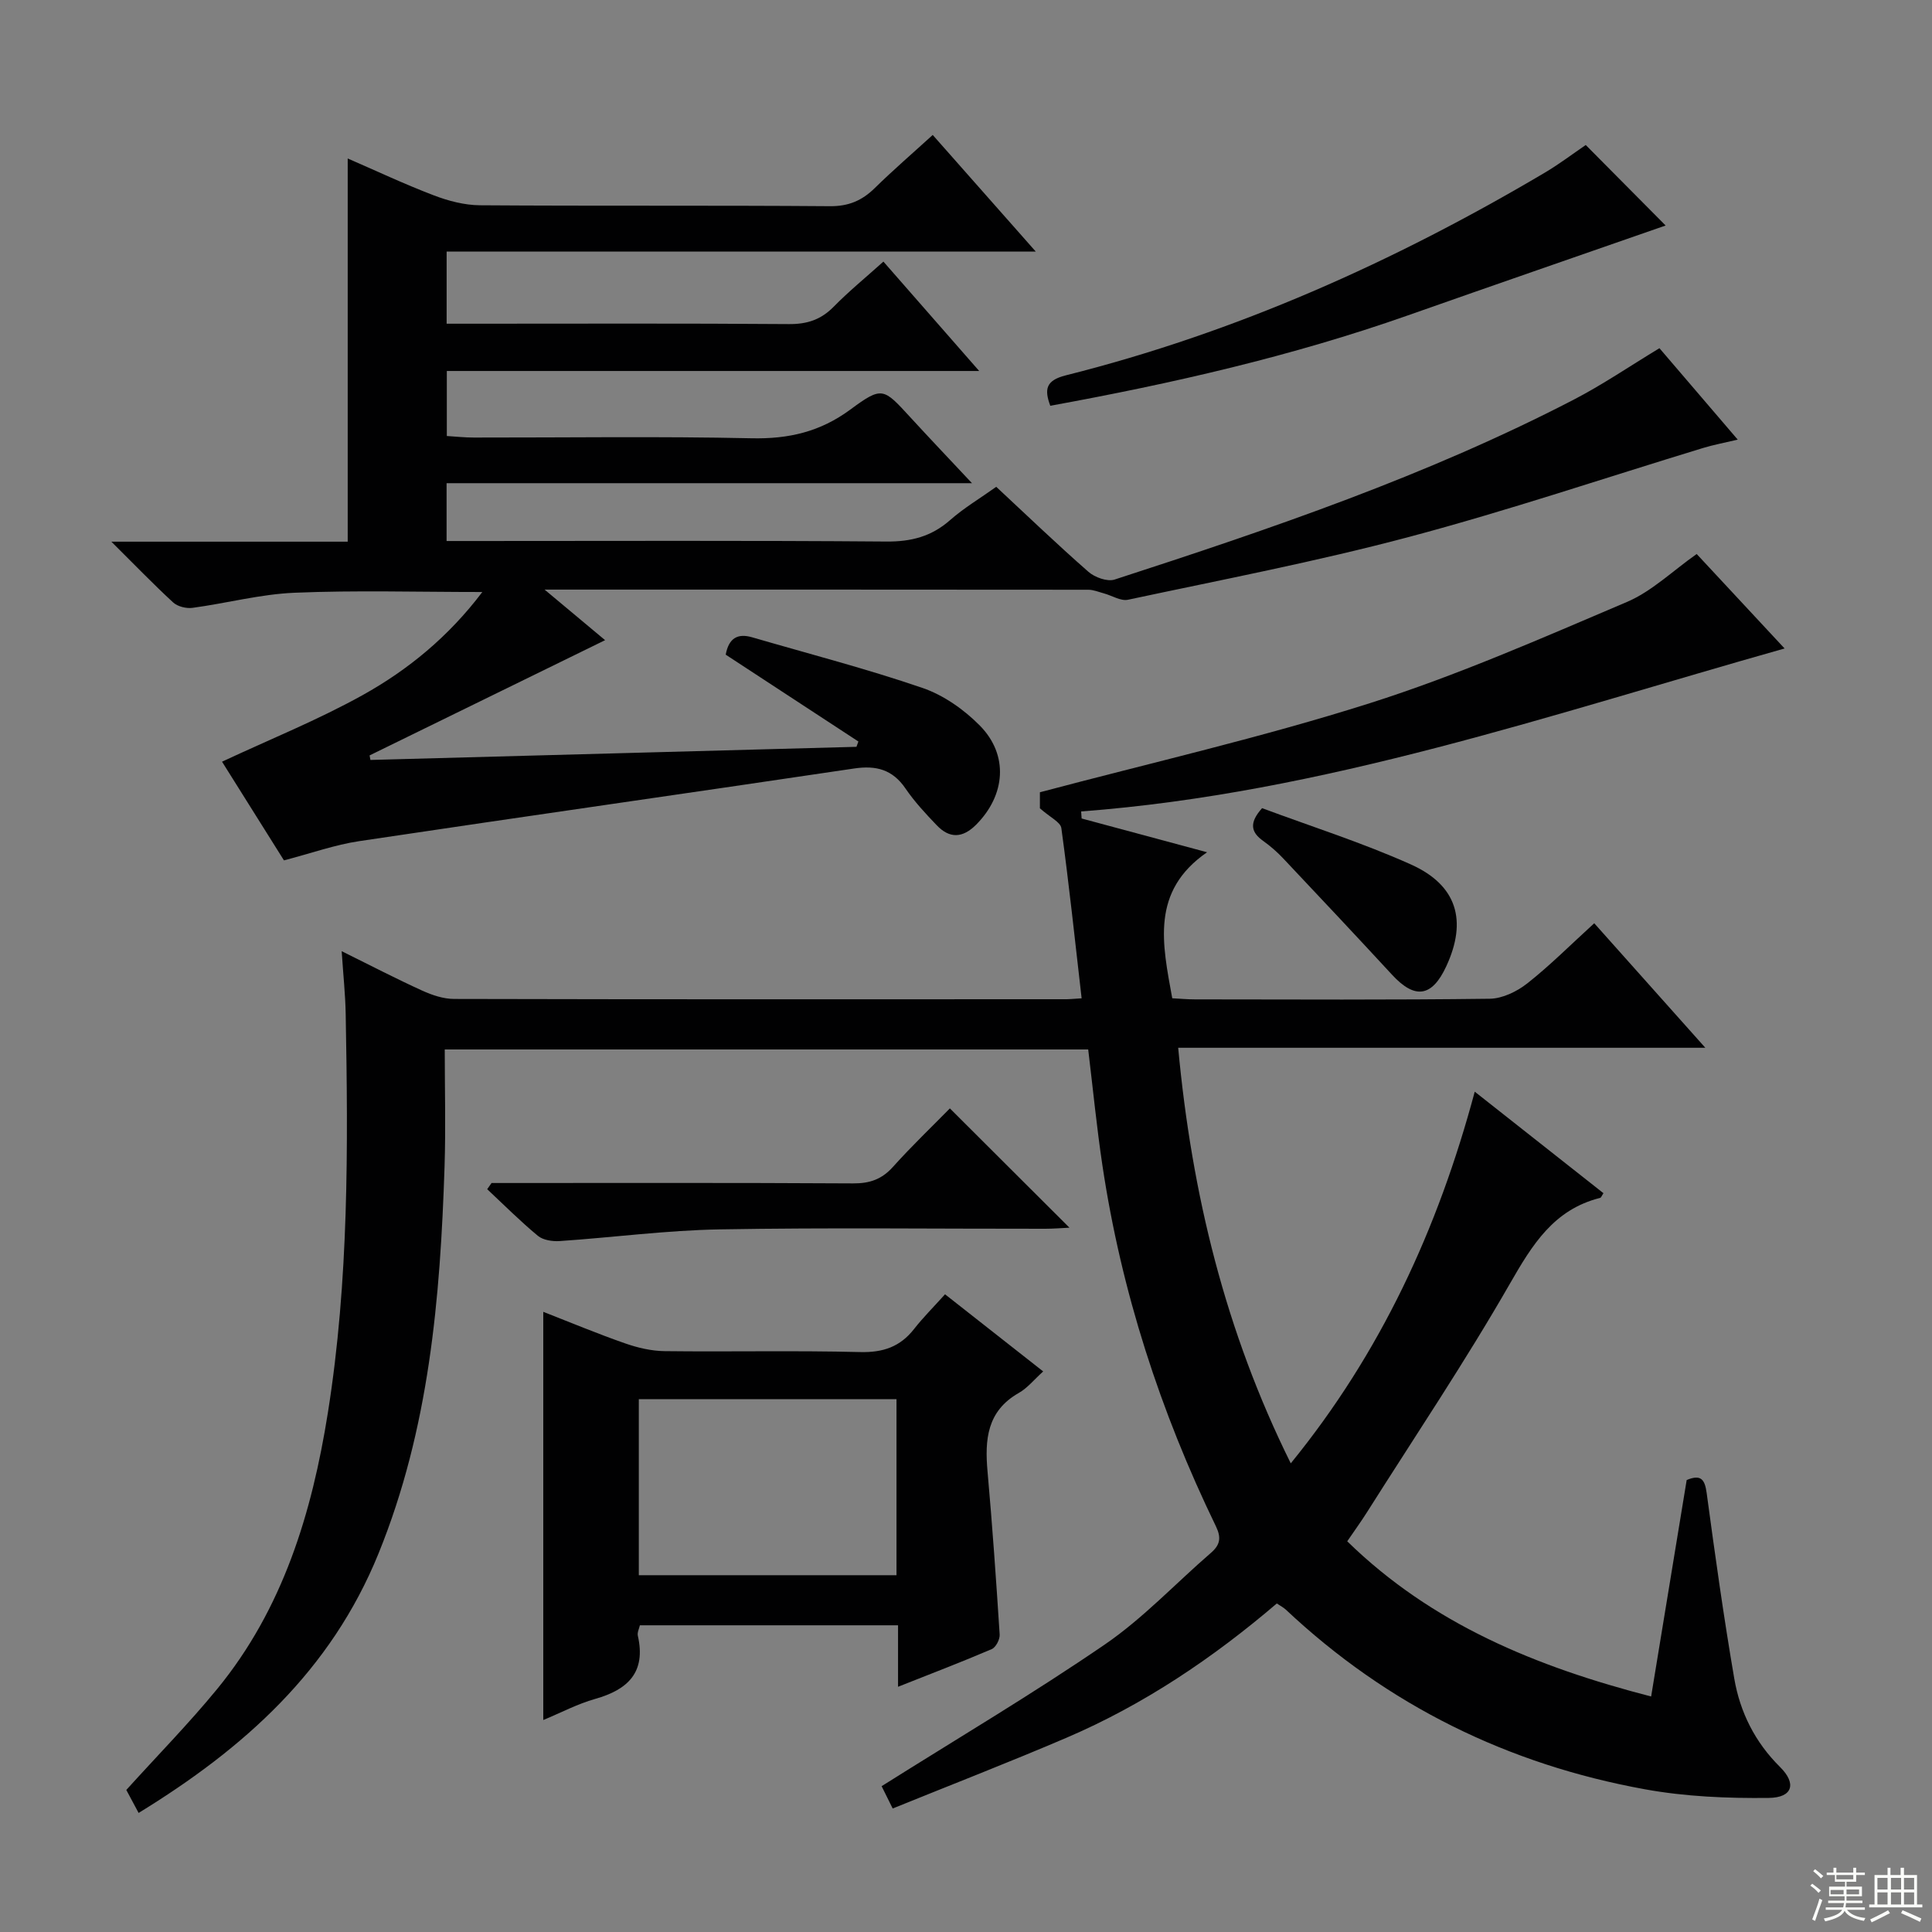 <svg enable-background="new 0 0 400 400" viewBox="0 0 400 400" xmlns="http://www.w3.org/2000/svg"><rect x="0" y="0" width="400" height="400" fill="#808080" stroke="none"/><g fill="#010102"><path d="m223.94 206.69c-1.4-12.17-2.62-23.72-4.2-35.24-.17-1.25-2.34-2.23-4.44-4.1 0-.36 0-2.1 0-3.32 22.92-6.09 45.91-11.33 68.3-18.44 18.13-5.76 35.67-13.49 53.21-20.95 5.18-2.2 9.5-6.45 14.47-9.94 5.73 6.15 12.04 12.93 18.2 19.56-48.21 13.6-95.44 29.96-145.64 33.74.03.49.06.97.1 1.46 8.23 2.21 16.46 4.43 25.97 6.99-11.74 8.11-9.24 19.01-7.21 30.23 1.51.08 3.12.23 4.73.23 20.33.02 40.66.13 60.99-.13 2.64-.03 5.65-1.5 7.79-3.18 4.68-3.69 8.92-7.95 13.86-12.45 7.52 8.43 14.86 16.65 23 25.78-36.94 0-72.77 0-109.14 0 2.82 30.33 9.79 58.76 23.31 86.04 18.61-22.85 30.46-48.48 38.09-76.95 9.25 7.29 17.95 14.15 26.65 21.02-.36.53-.48.92-.69.97-9.58 2.4-14.03 9.66-18.65 17.71-9.25 16.13-19.65 31.61-29.6 47.34-1.23 1.95-2.59 3.82-4.11 6.05 17.57 17.15 39.12 25.98 62.92 32.13 2.49-15.19 4.93-30.01 7.36-44.82 2.93-1.21 3.75-.18 4.14 2.71 1.73 12.82 3.52 25.64 5.71 38.39 1.2 6.98 4.29 13.18 9.48 18.32 3.47 3.43 2.61 6.34-2.32 6.4-8.56.1-17.27-.26-25.67-1.79-28.31-5.14-53.26-17.38-74.33-37.19-.47-.44-1.08-.75-1.87-1.28-13.23 11.3-27.54 20.95-43.56 27.81-11.73 5.02-23.64 9.64-35.97 14.64-1.11-2.23-1.95-3.92-2.29-4.62 15.75-9.92 31.35-19.15 46.26-29.37 7.9-5.42 14.59-12.6 21.89-18.91 1.93-1.67 2.22-3.12 1.06-5.53-11.51-23.74-19.59-48.6-23.5-74.74-1.18-7.87-1.95-15.79-2.94-23.98-44.22 0-88.29 0-133.22 0 0 8.06.22 16.17-.04 24.26-.89 27.31-3.18 54.27-13.67 80.09-9.87 24.3-27.88 40.36-49.67 53.72-.99-1.85-1.82-3.41-2.55-4.76 6.4-7.08 12.93-13.73 18.82-20.91 13.61-16.6 19.61-36.42 22.91-57.17 4.36-27.39 4.2-55.02 3.69-82.64-.07-3.96-.5-7.92-.83-12.94 6.08 3.01 11.32 5.73 16.68 8.17 2.05.93 4.39 1.72 6.6 1.72 41.99.1 83.99.08 125.98.06 1.13.04 2.26-.09 3.94-.19z"/><path d="m150.25 135.54c.64-3.47 2.51-4.45 5.45-3.6 11.78 3.43 23.68 6.51 35.27 10.48 4.38 1.5 8.63 4.49 11.91 7.82 6.01 6.11 5.28 14.4-.76 20.48-2.8 2.82-5.51 2.94-8.18.14-2.3-2.4-4.6-4.87-6.46-7.6-2.69-3.95-6.09-4.83-10.65-4.15-34.14 5.08-68.32 9.93-102.46 15.04-5.04.75-9.93 2.51-15.58 3.98-4.3-6.86-8.86-14.11-12.82-20.43 9.9-4.63 19.84-8.63 29.14-13.8 9.41-5.24 17.77-12.1 24.75-21.33-13.43 0-26.16-.38-38.85.15-7.08.29-14.09 2.18-21.16 3.13-1.28.17-3.08-.27-4-1.12-4.13-3.8-8.02-7.85-12.79-12.58h48.93c0-13.53 0-26.61 0-39.69 0-13.1 0-26.2 0-39.65 5.66 2.45 11.63 5.27 17.78 7.62 3.02 1.16 6.37 2.04 9.58 2.07 24.16.17 48.33 0 72.49.19 3.84.03 6.61-1.15 9.25-3.73 3.77-3.7 7.77-7.15 12.02-11.02 7.12 8.05 13.87 15.69 21.34 24.15-41.26 0-81.47 0-121.98 0v14.93h5.38c21.83 0 43.66-.09 65.49.08 3.78.03 6.64-.92 9.28-3.61 3.12-3.18 6.6-6.02 10.28-9.33 6.54 7.47 12.86 14.68 19.83 22.65-37.21 0-73.54 0-110.22 0v13.46c1.78.11 3.68.32 5.59.32 19.16.02 38.33-.27 57.49.15 7.67.17 14.2-1.33 20.44-5.93 6.62-4.88 6.85-4.51 12.43 1.57 3.92 4.27 7.92 8.48 12.78 13.66-36.91 0-72.7 0-108.78 0v11.97h5.59c28.5 0 56.99-.12 85.48.11 5.13.04 9.32-1.04 13.18-4.44 2.85-2.51 6.17-4.48 9.55-6.89 6.39 5.95 12.61 11.92 19.08 17.59 1.32 1.16 3.92 2.1 5.43 1.61 32.38-10.51 64.61-21.48 94.95-37.19 6.03-3.12 11.67-6.97 17.85-10.71 5.08 5.93 10.33 12.06 16.21 18.93-2.87.68-5.03 1.08-7.11 1.71-20.3 6.18-40.43 12.98-60.92 18.43-19.2 5.11-38.77 8.86-58.21 13.01-1.49.32-3.3-.86-4.97-1.31-1.08-.29-2.17-.76-3.25-.76-36.99-.04-73.98-.03-112.57-.03 5.15 4.31 9.31 7.78 12.53 10.47-16.16 7.91-32.46 15.88-48.76 23.86.06.31.12.62.17.94 33.54-.91 67.09-1.81 100.63-2.72.13-.37.27-.73.4-1.1-9.19-6.02-18.38-12.03-27.47-17.98z"/><path d="m195.66 267.97c7.15 5.62 13.51 10.62 20.32 15.97-1.9 1.71-3.27 3.45-5.06 4.46-6.59 3.75-7.05 9.66-6.46 16.27 1 11.24 1.79 22.49 2.51 33.75.06 1-.79 2.65-1.64 3.01-6.21 2.66-12.53 5.08-19.4 7.8 0-4.56 0-8.48 0-12.73-17.99 0-35.55 0-53.45 0-.14.66-.58 1.48-.42 2.17 1.71 7.54-2.03 11.15-8.83 13.07-3.63 1.02-7.03 2.83-10.75 4.37 0-28.22 0-56.02 0-84.51 5.66 2.21 11.26 4.55 16.97 6.54 2.6.91 5.44 1.57 8.17 1.6 13.48.16 26.98-.15 40.45.19 4.77.12 8.3-1.09 11.19-4.79 1.83-2.34 3.96-4.46 6.4-7.17zm-63.4 58.16h53.35c0-12.38 0-24.3 0-36.45-17.91 0-35.5 0-53.35 0z"/><path d="m328.31 30.02c6.05 6.1 11.76 11.85 16.54 16.67-17.22 6-35.31 12.25-53.37 18.61-24.03 8.46-48.76 14.1-74.03 18.71-1.25-3.37-.97-5.25 3.22-6.3 35.22-8.84 68.01-23.52 99.18-41.97 3-1.78 5.79-3.9 8.46-5.72z"/><path d="m101.77 244.93c24.95 0 49.9-.07 74.85.08 3.43.02 5.93-.83 8.25-3.41 3.88-4.33 8.1-8.35 11.79-12.12 8.34 8.32 16.47 16.43 24.76 24.7-1.54.07-3.28.22-5.01.22-22.46.02-44.92-.26-67.38.13-11.06.19-22.1 1.67-33.16 2.42-1.49.1-3.42-.19-4.5-1.08-3.66-3.03-7.03-6.41-10.5-9.66.3-.43.6-.85.9-1.28z"/><path d="m261.3 167.32c10.11 3.77 20.72 7.13 30.82 11.66 9.58 4.3 11.68 11.66 7.32 21.07-2.96 6.4-6.5 6.9-11.25 1.74-7.45-8.07-14.97-16.07-22.51-24.06-1.25-1.33-2.65-2.55-4.13-3.61-2.51-1.78-3.03-3.69-.25-6.8z"/></g><path d="m374.8 390.4.4-.4c.7.5 1.3 1 1.8 1.4l-.5.5c-.5-.6-1.1-1.1-1.7-1.5zm1 7.3-.6-.3c.5-1.4 1.1-2.8 1.5-4.3.2.1.4.2.6.3-.5 1.3-1 2.8-1.5 4.3zm-.4-10.3.4-.4c.4.3 1 .8 1.7 1.4l-.5.5c-.4-.5-1-1-1.6-1.5zm2.5.3h1.7v-1h.6v1h3.5v-1h.6v1h1.8v.5h-1.8v1.4h-2v1h3.2v2h-3.2v.9h3.3v.5h-3.4c0 .3-.1.6-.1.9h4v.5h-3.7c.7.9 1.9 1.5 3.8 1.7-.1.2-.2.4-.3.6-2.1-.4-3.5-1.1-4-2.1-.4 1-1.8 1.7-4 2.2-.1-.2-.2-.4-.3-.6 2.1-.4 3.4-1 3.8-1.8h-3.4v-.5h3.6c.1-.3.1-.6.2-.9h-3.3v-.5h3.4c0-.3 0-.6 0-.9h-3.2v-2h3.3v-1h-2.1v-1.4h-1.7v-.5zm1.1 3.5v1h2.7c0-.3 0-.4 0-.4 0-.1 0-.2 0-.2 0-.1 0-.2 0-.3h-2.7zm1.2-3v.9h3.5v-.9zm4.7 3h-2.6v.6.4h2.6z" fill="#fbfcfa"/><path d="m393.6 386.7h.6v1.5h2.7v6.1h1.1v.6h-11v-.6h1.1v-6.1h2.7v-1.5h.6v1.5h2.1v-1.5zm-2.7 8.8.4.6c-1.2.6-2.5 1.3-3.8 1.9-.1-.2-.2-.4-.3-.6 1.2-.6 2.5-1.2 3.7-1.9zm-2.2-6.7v2.4h2.1v-2.4zm0 3v2.5h2.1v-2.5zm2.8-3v2.4h2.1v-2.4zm0 3v2.5h2.1v-2.5zm6 6.1c-1.4-.7-2.7-1.3-3.9-1.8l.3-.6c1.5.6 2.7 1.2 3.9 1.7zm-1.2-9.1h-2.1v2.4h2.1zm-2.1 3v2.5h2.1v-2.5z" fill="#fbfcfa"/></svg>